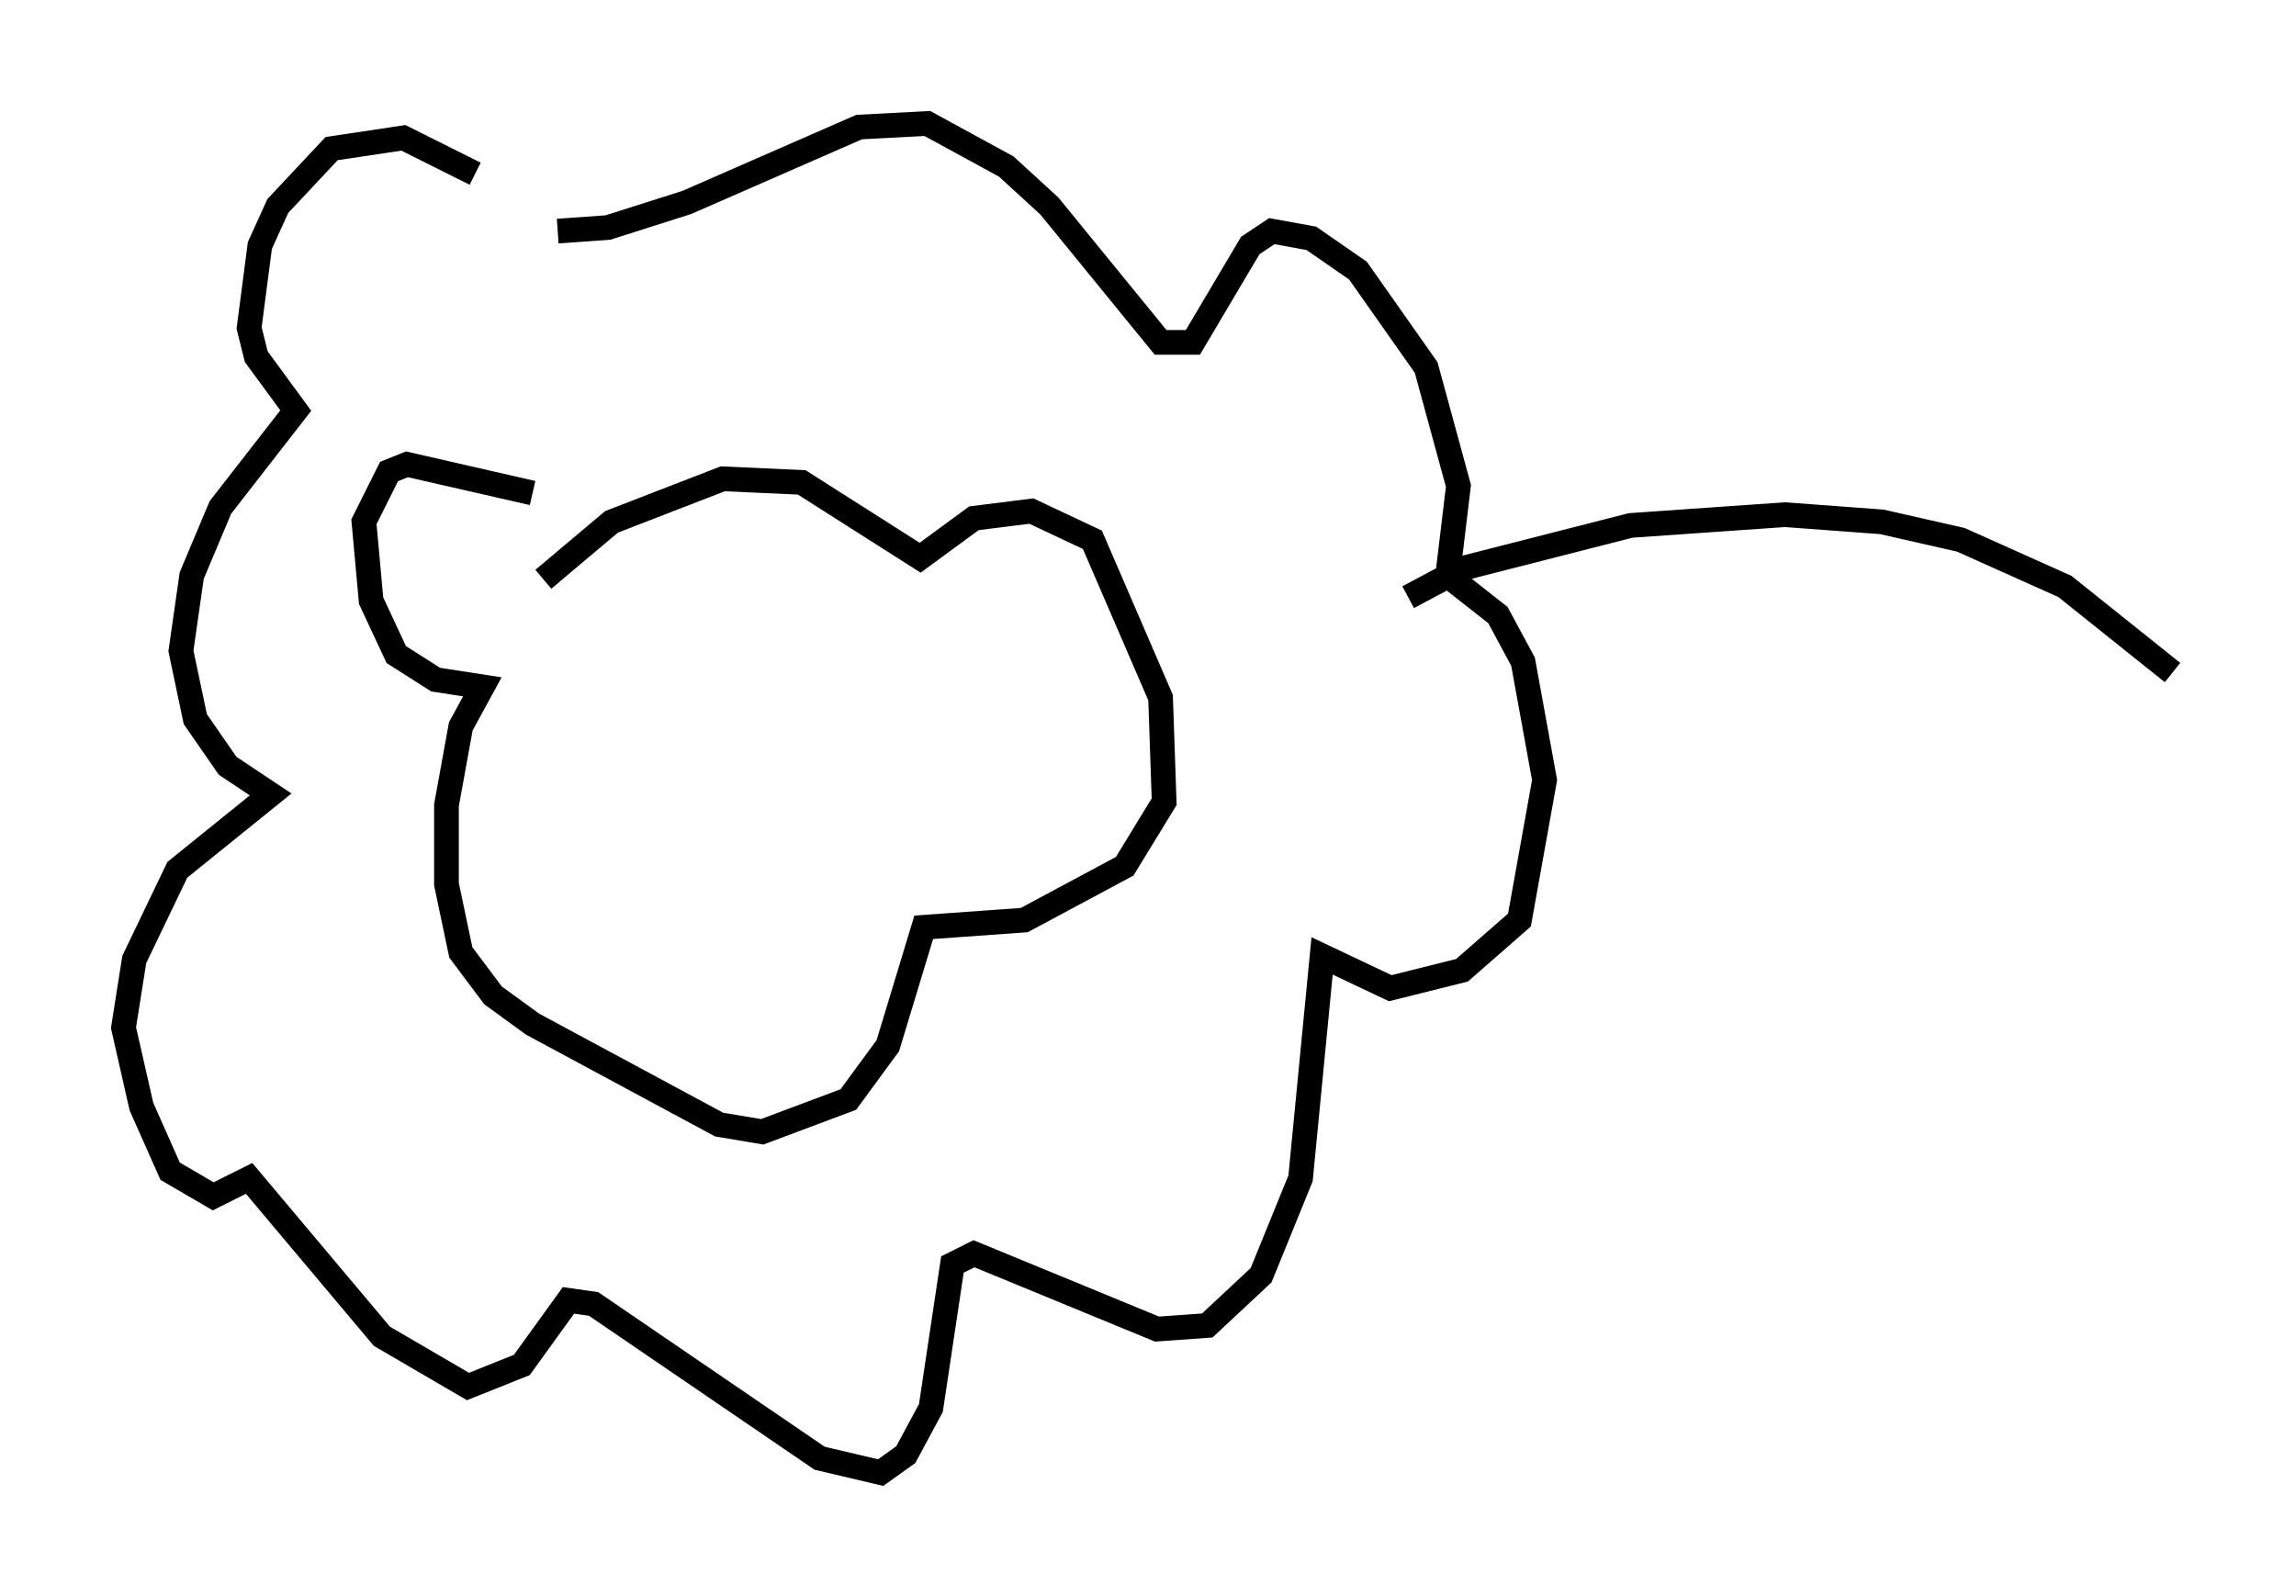 <?xml version="1.0" encoding="utf-8" ?>
<svg baseProfile="full" height="64.614" version="1.1" width="92.938" xmlns="http://www.w3.org/2000/svg" xmlns:ev="http://www.w3.org/2001/xml-events" xmlns:xlink="http://www.w3.org/1999/xlink"><defs /><rect fill="white" height="64.614" width="92.938" x="0" y="0" /><path d="M21.268, 9.067 m-2.034, -2.034 l-2.905, -1.453 -2.905, 0.436 l-2.179, 2.324 -0.726, 1.598 l-0.436, 3.341 0.291, 1.162 l1.598, 2.179 -3.05, 3.922 l-1.162, 2.76 -0.436, 3.05 l0.581, 2.76 1.307, 1.888 l1.743, 1.162 -3.777, 3.05 l-1.743, 3.631 -0.436, 2.76 l0.726, 3.196 1.162, 2.615 l1.743, 1.017 1.453, -0.726 l5.374, 6.391 3.486, 2.034 l2.179, -0.872 1.888, -2.615 l1.017, 0.145 9.151, 6.246 l2.469, 0.581 1.017, -0.726 l1.017, -1.888 0.872, -5.81 l0.872, -0.436 7.408, 3.05 l2.034, -0.145 2.179, -2.034 l1.598, -3.922 0.872, -9.006 l2.76, 1.307 2.905, -0.726 l2.324, -2.034 1.017, -5.665 l-0.872, -4.793 -1.017, -1.888 l-2.034, -1.598 0.436, -3.631 l-1.307, -4.793 -2.76, -3.922 l-1.888, -1.307 -1.598, -0.291 l-0.872, 0.581 -2.324, 3.922 l-1.307, 0.0 -4.503, -5.52 l-1.743, -1.598 -3.196, -1.743 l-2.76, 0.145 -6.972, 3.05 l-3.196, 1.017 -2.034, 0.145 m-1.017, 10.603 l-5.084, -1.162 -0.726, 0.291 l-1.017, 2.034 0.291, 3.196 l1.017, 2.179 1.598, 1.017 l1.888, 0.291 -0.872, 1.598 l-0.581, 3.196 0.0, 3.196 l0.581, 2.76 1.307, 1.743 l1.598, 1.162 7.553, 4.067 l1.743, 0.291 3.486, -1.307 l1.598, -2.179 1.453, -4.793 l4.067, -0.291 4.067, -2.179 l1.598, -2.615 -0.145, -4.212 l-2.76, -6.391 -2.469, -1.162 l-2.324, 0.291 -2.179, 1.598 l-4.793, -3.05 -3.196, -0.145 l-4.503, 1.743 -2.76, 2.324 m35.006, 0.726 l2.179, -1.162 6.827, -1.743 l6.246, -0.436 3.922, 0.291 l3.196, 0.726 4.212, 1.888 l4.358, 3.486 " fill="none" stroke="black" stroke-width="1" /></svg>